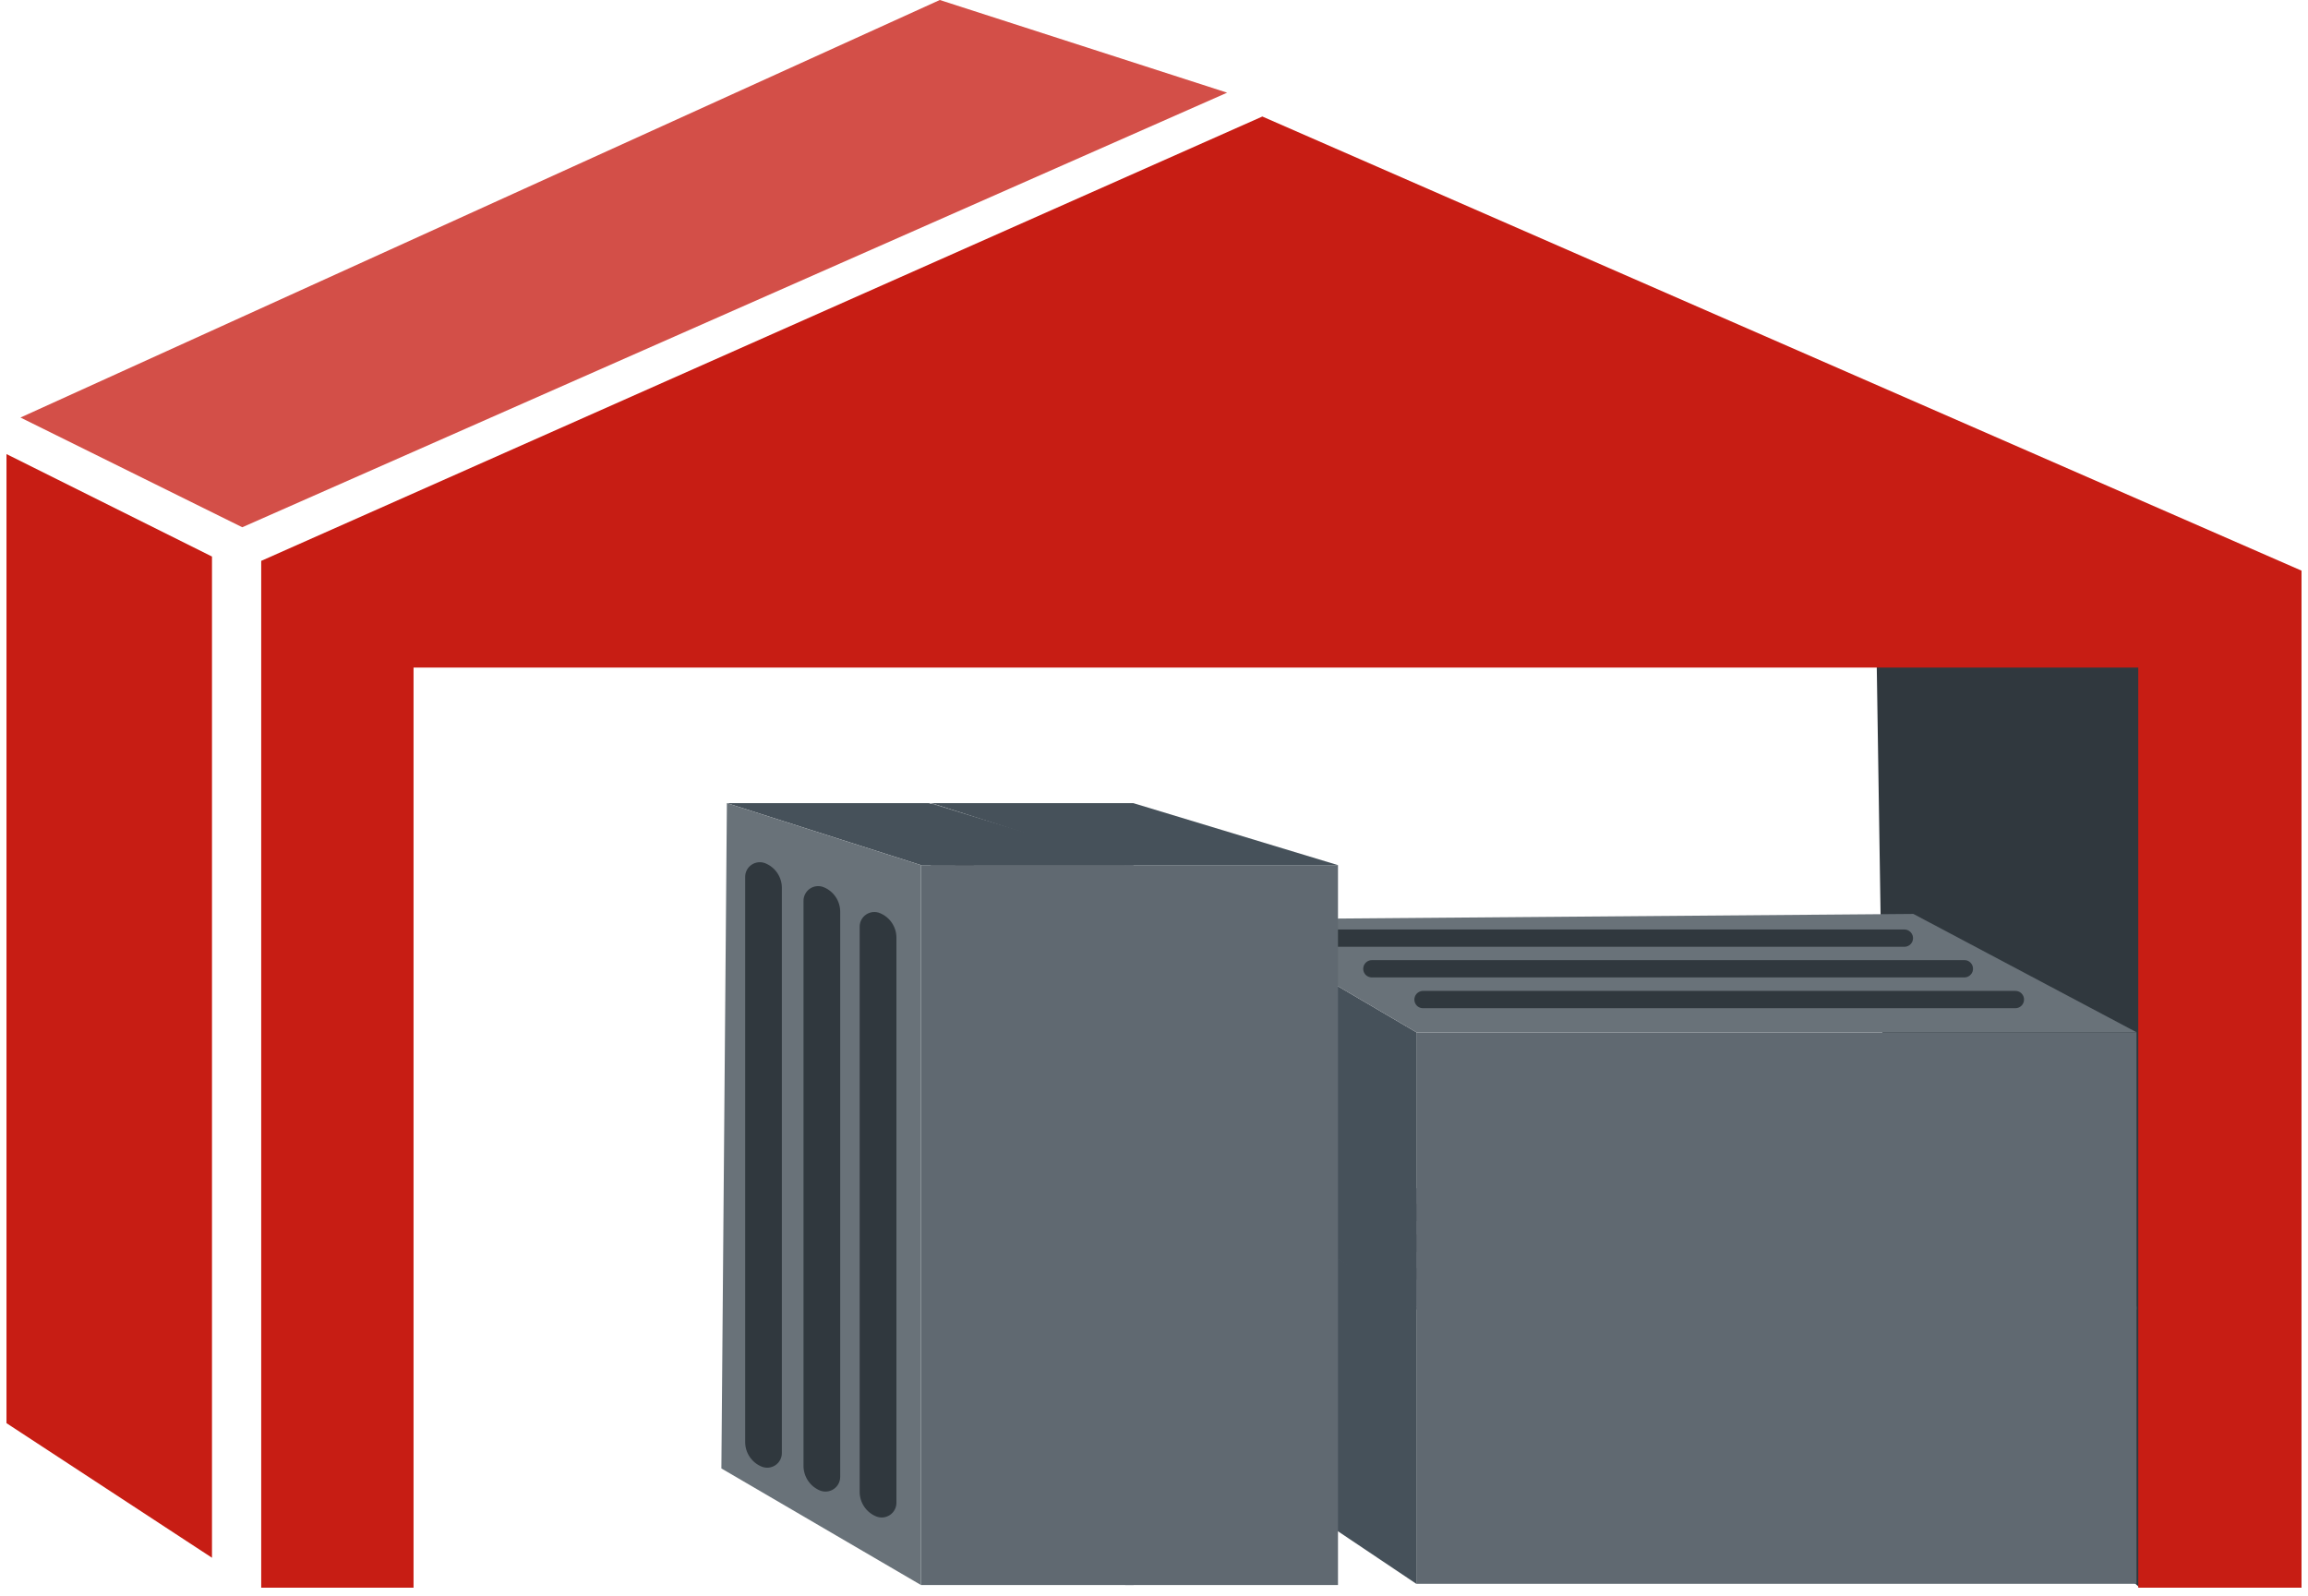 <svg width="120" height="83" viewBox="0 0 120 83" fill="none" xmlns="http://www.w3.org/2000/svg">
<g clip-path="url(#clip0_594_788)">
<path d="M111.26 82.56L98.141 71.346L97.578 34.632H111.26V82.56Z" fill="#30383E"/>
<path d="M21.502 34.715V82.56H13.581V29.165L65.633 6.059L119.663 29.674V82.56H111.175V34.715H21.502Z" fill="#C71D14"/>
<path d="M11.022 81.003L0.337 74.004V23.612L11.022 28.94V81.003Z" fill="#C71D14"/>
<path d="M1.065 21.712L12.596 27.417L63.802 4.819L48.863 0L1.065 21.712Z" fill="#D34F48"/>
<path d="M111.084 67.945H73.638V82.358H111.084V67.945Z" fill="#606971"/>
<path d="M73.638 82.358L63.641 75.652V61.789L73.638 67.946V82.358Z" fill="#46515A"/>
<path d="M63.641 61.789H99.482L111.088 67.946H73.638L63.641 61.789Z" fill="#697279"/>
<path d="M99.013 63.501H68.215C68.114 63.501 68.016 63.467 67.938 63.403C67.865 63.345 67.812 63.266 67.785 63.176C67.759 63.087 67.761 62.991 67.791 62.903C67.822 62.814 67.879 62.738 67.955 62.683C68.03 62.628 68.121 62.599 68.215 62.598H99.013C99.103 62.598 99.189 62.625 99.263 62.675C99.343 62.729 99.403 62.807 99.436 62.898C99.468 62.989 99.47 63.087 99.442 63.18C99.414 63.272 99.358 63.353 99.281 63.411C99.203 63.468 99.11 63.5 99.013 63.501Z" fill="#30383E"/>
<path d="M102.135 65.091H71.329C71.228 65.091 71.13 65.058 71.049 64.997C70.976 64.939 70.923 64.859 70.896 64.769C70.87 64.679 70.873 64.583 70.903 64.495C70.934 64.406 70.992 64.33 71.068 64.275C71.144 64.221 71.236 64.192 71.329 64.191H102.135C102.223 64.192 102.31 64.217 102.384 64.266C102.464 64.32 102.525 64.398 102.557 64.488C102.589 64.579 102.592 64.678 102.564 64.77C102.536 64.862 102.479 64.943 102.402 65.001C102.325 65.059 102.231 65.09 102.135 65.091Z" fill="#30383E"/>
<path d="M104.784 66.695H73.989C73.887 66.695 73.789 66.661 73.709 66.597C73.636 66.539 73.582 66.46 73.556 66.37C73.53 66.28 73.532 66.184 73.563 66.095C73.594 66.007 73.651 65.93 73.728 65.876C73.804 65.822 73.895 65.792 73.989 65.792H104.784C104.875 65.792 104.963 65.819 105.037 65.87C105.117 65.924 105.178 66.002 105.21 66.093C105.242 66.184 105.244 66.283 105.216 66.376C105.188 66.468 105.131 66.549 105.053 66.606C104.975 66.664 104.881 66.695 104.784 66.695Z" fill="#30383E"/>
<path d="M111.084 53.681H73.638V68.093H111.084V53.681Z" fill="#606971"/>
<path d="M73.638 68.093L63.641 61.67V47.81L73.638 53.677V68.093Z" fill="#46515A"/>
<path d="M63.641 47.811L99.482 47.524L111.088 53.678H73.638L63.641 47.811Z" fill="#697279"/>
<path d="M99.013 49.233H68.215C68.115 49.233 68.017 49.2 67.938 49.138C67.865 49.08 67.812 49.001 67.785 48.911C67.759 48.822 67.761 48.726 67.791 48.638C67.822 48.55 67.879 48.473 67.955 48.418C68.03 48.364 68.121 48.334 68.215 48.333H99.013C99.103 48.333 99.189 48.36 99.263 48.41C99.344 48.464 99.405 48.541 99.438 48.632C99.47 48.723 99.473 48.822 99.445 48.915C99.417 49.007 99.36 49.088 99.282 49.145C99.204 49.203 99.11 49.233 99.013 49.233Z" fill="#30383E"/>
<path d="M102.135 50.827H71.329C71.228 50.826 71.13 50.793 71.049 50.732C70.976 50.674 70.923 50.594 70.896 50.505C70.87 50.414 70.873 50.319 70.903 50.23C70.934 50.142 70.992 50.065 71.068 50.011C71.144 49.956 71.236 49.927 71.329 49.927H102.135C102.224 49.925 102.311 49.951 102.384 50.001C102.464 50.055 102.525 50.133 102.557 50.224C102.589 50.315 102.592 50.413 102.564 50.506C102.536 50.598 102.479 50.679 102.402 50.736C102.325 50.794 102.231 50.826 102.135 50.827Z" fill="#30383E"/>
<path d="M104.784 52.427H73.989C73.888 52.427 73.79 52.394 73.709 52.333C73.636 52.275 73.582 52.195 73.556 52.105C73.53 52.015 73.532 51.919 73.563 51.831C73.594 51.742 73.651 51.666 73.728 51.611C73.804 51.557 73.895 51.528 73.989 51.527H104.784C104.874 51.528 104.962 51.553 105.037 51.602C105.117 51.656 105.178 51.734 105.21 51.825C105.242 51.916 105.244 52.015 105.216 52.108C105.188 52.2 105.131 52.281 105.053 52.339C104.975 52.396 104.881 52.427 104.784 52.427Z" fill="#30383E"/>
<path d="M69.566 82.421V44.986H58.514V82.421H69.566Z" fill="#606971"/>
<path d="M69.566 44.987L58.921 41.762H48.421L58.514 44.987H69.566Z" fill="#46515A"/>
<path d="M48.421 41.762L48.135 76.359L58.513 82.422V44.987L48.421 41.762Z" fill="#697279"/>
<path d="M50.225 76.261C49.971 76.158 49.755 75.981 49.602 75.753C49.45 75.526 49.368 75.258 49.369 74.984V45.596C49.369 45.471 49.401 45.348 49.46 45.238C49.519 45.127 49.605 45.033 49.709 44.964C49.813 44.894 49.933 44.851 50.057 44.839C50.182 44.826 50.308 44.844 50.424 44.892C50.677 44.996 50.893 45.174 51.045 45.401C51.198 45.628 51.279 45.895 51.28 46.169V75.557C51.279 75.682 51.248 75.805 51.189 75.916C51.129 76.026 51.044 76.12 50.94 76.19C50.836 76.259 50.716 76.302 50.591 76.315C50.467 76.327 50.341 76.309 50.225 76.261Z" fill="#30383E"/>
<path d="M56.181 78.853C55.929 78.748 55.713 78.571 55.561 78.344C55.41 78.117 55.328 77.85 55.328 77.576V48.188C55.328 48.063 55.359 47.94 55.418 47.83C55.477 47.719 55.562 47.625 55.666 47.556C55.77 47.486 55.889 47.443 56.014 47.431C56.138 47.418 56.264 47.437 56.38 47.484C56.633 47.588 56.85 47.765 57.003 47.992C57.155 48.22 57.236 48.487 57.236 48.761V78.146C57.236 78.271 57.205 78.395 57.146 78.506C57.087 78.616 57.001 78.711 56.897 78.781C56.793 78.851 56.673 78.894 56.548 78.907C56.423 78.919 56.297 78.901 56.181 78.853Z" fill="#30383E"/>
<path d="M53.258 77.505C53.005 77.401 52.789 77.224 52.636 76.997C52.484 76.769 52.403 76.502 52.402 76.228V46.84C52.402 46.715 52.433 46.591 52.492 46.48C52.551 46.37 52.637 46.275 52.741 46.205C52.846 46.136 52.966 46.093 53.09 46.081C53.215 46.069 53.342 46.087 53.457 46.136C53.71 46.24 53.927 46.417 54.079 46.645C54.231 46.872 54.313 47.139 54.314 47.413V76.798C54.313 76.923 54.283 77.047 54.224 77.157C54.164 77.268 54.079 77.363 53.975 77.433C53.87 77.502 53.751 77.546 53.626 77.558C53.501 77.571 53.375 77.553 53.258 77.505Z" fill="#30383E"/>
<path d="M58.938 82.421V44.986H47.885V82.421H58.938Z" fill="#606971"/>
<path d="M58.938 44.987L48.294 41.762H37.794L47.886 44.987H58.938Z" fill="#46515A"/>
<path d="M37.793 41.762L37.507 76.359L47.886 82.422V44.987L37.793 41.762Z" fill="#697279"/>
<path d="M39.596 76.262C39.344 76.157 39.128 75.98 38.976 75.752C38.824 75.525 38.743 75.258 38.744 74.984V45.596C38.744 45.471 38.775 45.348 38.833 45.238C38.892 45.128 38.977 45.033 39.081 44.964C39.185 44.894 39.305 44.851 39.429 44.839C39.554 44.826 39.68 44.845 39.795 44.892C40.048 44.996 40.265 45.172 40.417 45.399C40.57 45.626 40.651 45.893 40.651 46.166V75.554C40.652 75.68 40.622 75.804 40.563 75.915C40.504 76.026 40.419 76.121 40.314 76.191C40.21 76.261 40.089 76.304 39.964 76.317C39.839 76.329 39.713 76.31 39.596 76.262Z" fill="#30383E"/>
<path d="M45.553 78.853C45.3 78.749 45.083 78.572 44.931 78.344C44.778 78.117 44.697 77.85 44.697 77.576V48.188C44.697 48.062 44.727 47.939 44.786 47.828C44.846 47.717 44.931 47.623 45.035 47.553C45.14 47.483 45.26 47.441 45.385 47.428C45.51 47.416 45.636 47.435 45.752 47.483C46.005 47.587 46.222 47.764 46.375 47.992C46.527 48.219 46.608 48.487 46.608 48.761V78.145C46.608 78.271 46.577 78.394 46.518 78.505C46.459 78.616 46.373 78.71 46.269 78.78C46.165 78.85 46.045 78.893 45.92 78.906C45.795 78.919 45.669 78.9 45.553 78.853Z" fill="#30383E"/>
<path d="M42.63 77.505C42.378 77.4 42.162 77.222 42.011 76.995C41.859 76.768 41.778 76.501 41.777 76.228V46.84C41.777 46.715 41.808 46.591 41.867 46.481C41.926 46.371 42.011 46.277 42.115 46.207C42.219 46.137 42.339 46.094 42.463 46.082C42.588 46.069 42.713 46.088 42.829 46.135C43.083 46.239 43.299 46.416 43.452 46.644C43.604 46.871 43.686 47.139 43.685 47.413V76.797C43.685 76.923 43.654 77.046 43.595 77.157C43.536 77.268 43.451 77.362 43.346 77.432C43.242 77.502 43.122 77.545 42.997 77.558C42.872 77.571 42.746 77.552 42.63 77.505Z" fill="#30383E"/>
</g>
<defs>
<clipPath id="clip0_594_788">
<rect width="120" height="82.56" fill="white"/>
</clipPath>
</defs>
</svg>
